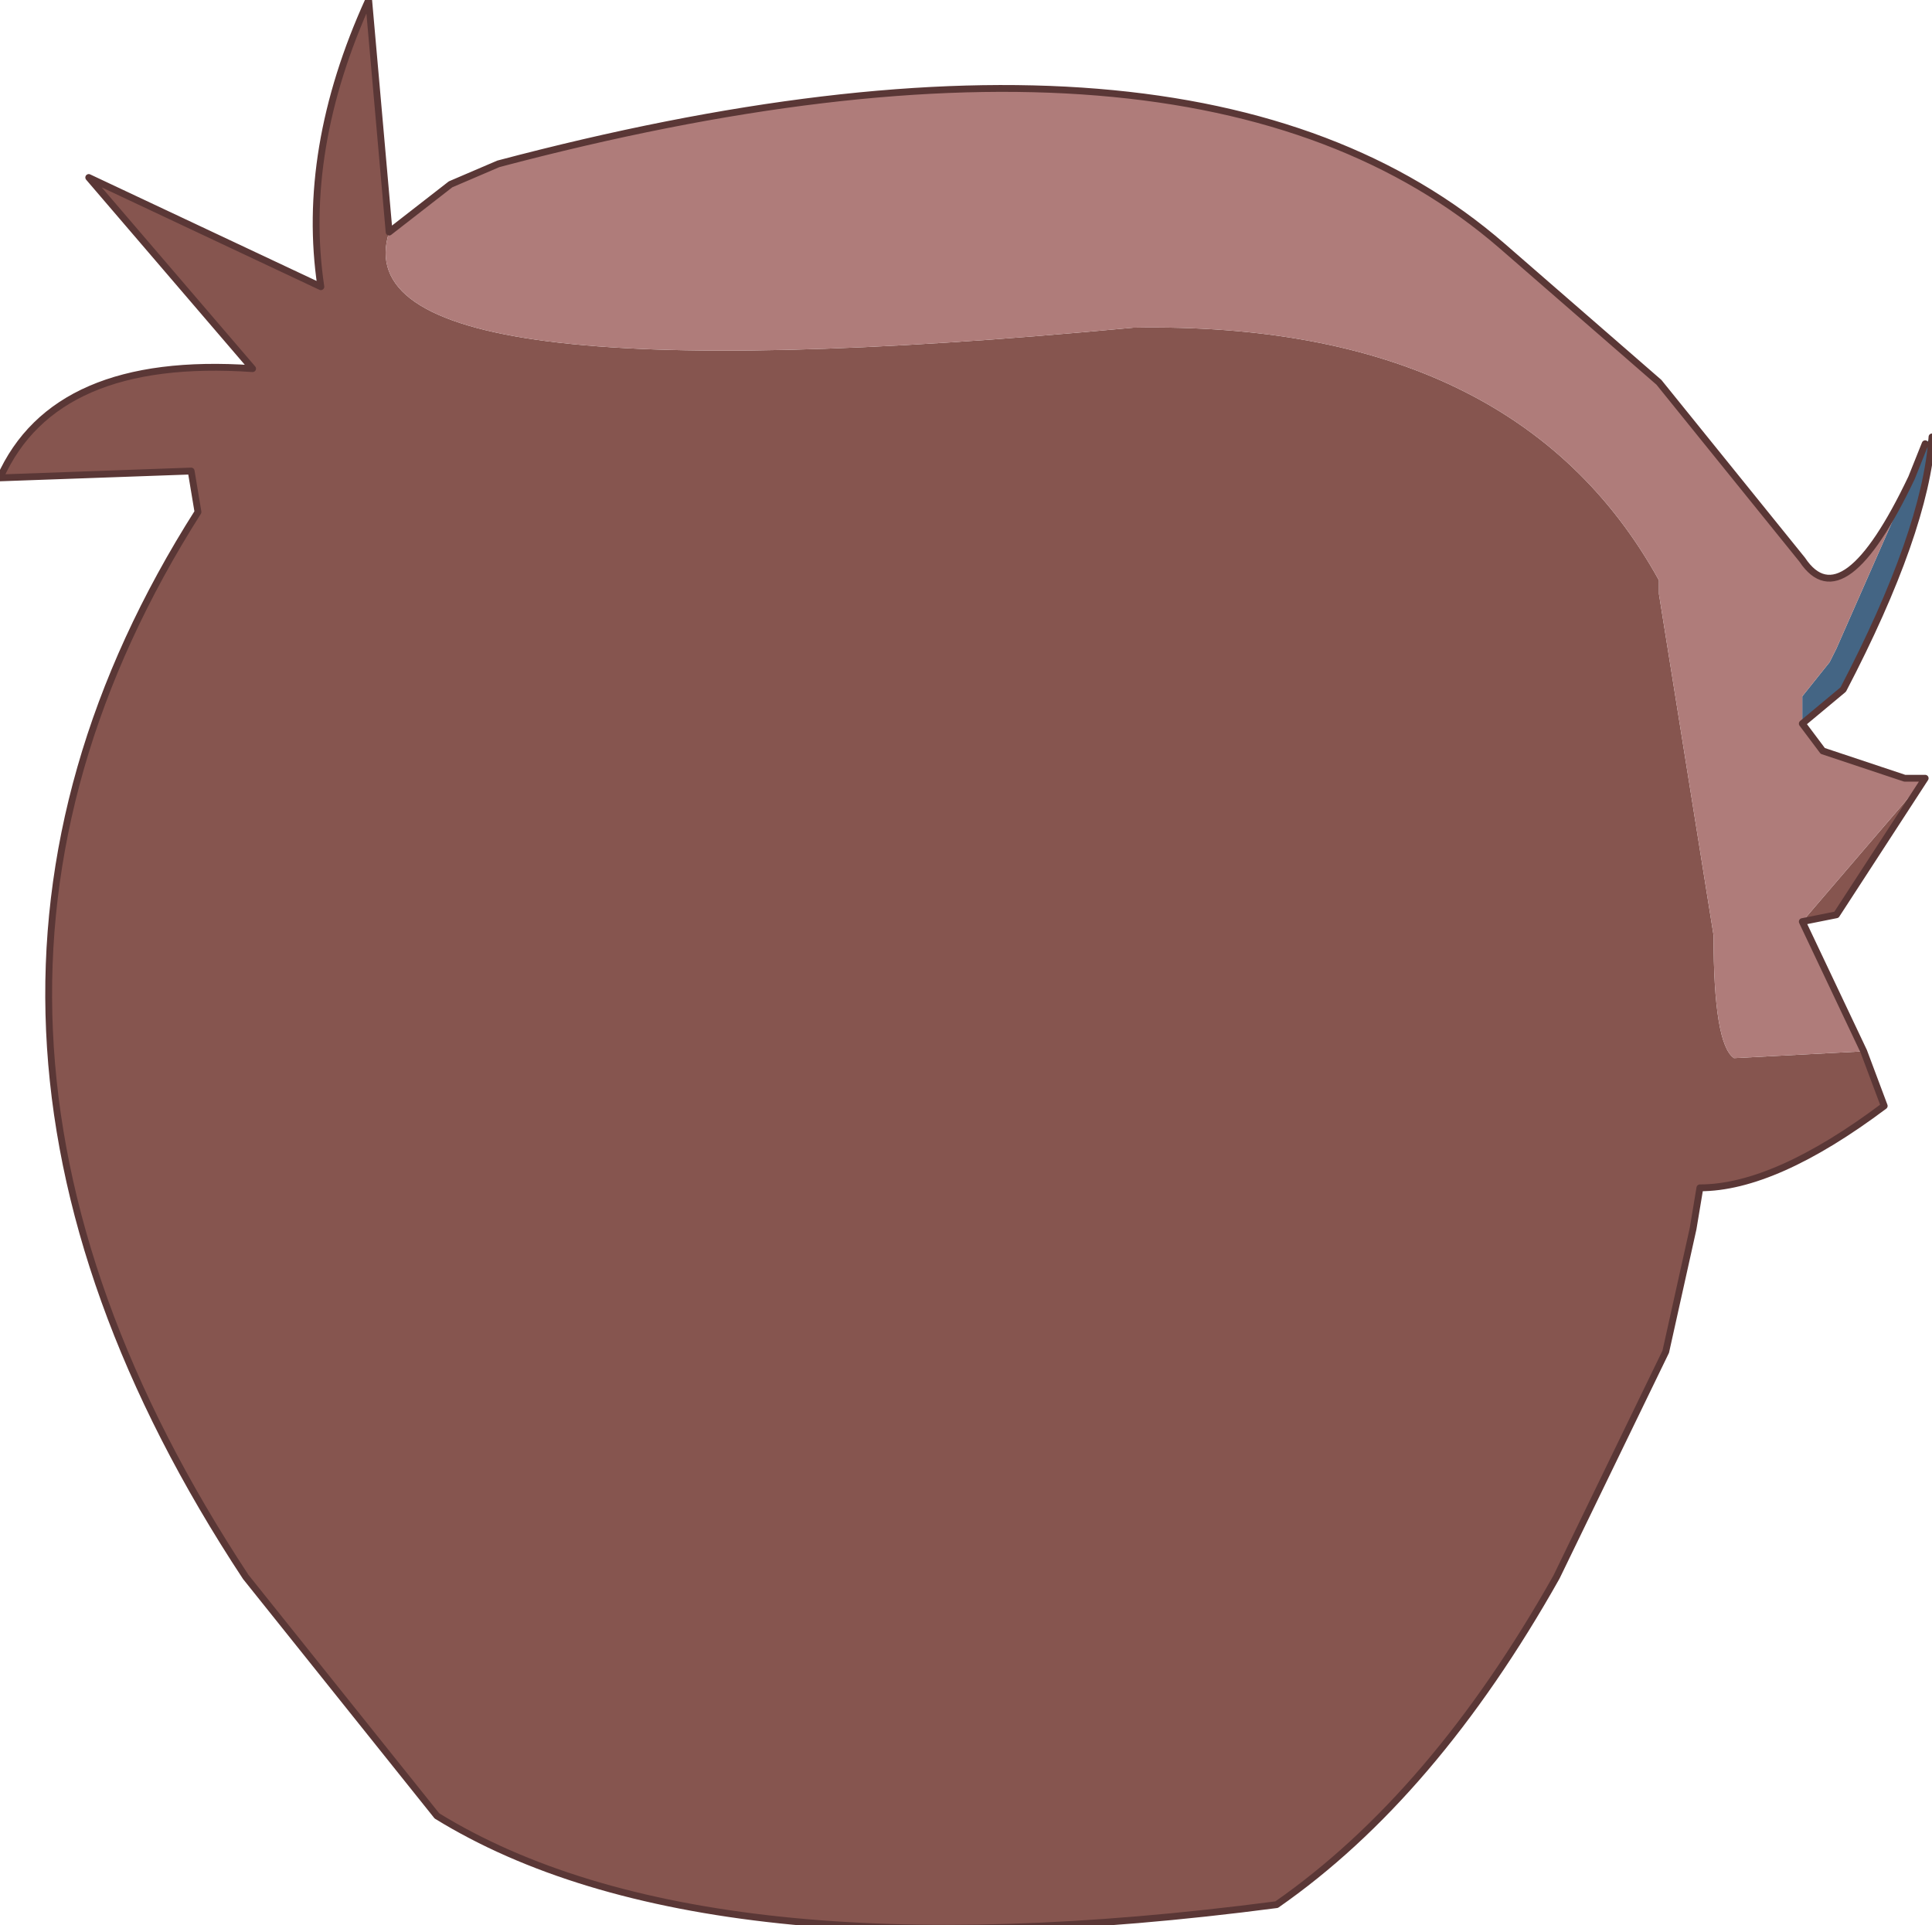 <?xml version="1.0" encoding="UTF-8" standalone="no"?>
<svg xmlns:xlink="http://www.w3.org/1999/xlink" height="14.1px" width="14.15px" xmlns="http://www.w3.org/2000/svg">
  <g transform="matrix(1.0, 0.0, 0.0, 1.0, 8.75, 5.5)">
    <path d="M4.45 -0.2 L4.45 -0.3 4.45 -0.4 4.65 -0.65 4.7 -0.75 5.25 -2.0 5.35 -2.25 5.4 -2.3 Q5.35 -1.6 4.75 -0.45 L4.45 -0.2" fill="#446584" fill-rule="evenodd" stroke="none"/>
    <path d="M-5.9 -3.8 Q-6.3 -2.55 -0.45 -3.1 2.35 -3.15 3.4 -1.25 L3.4 -1.2 3.4 -1.15 3.8 1.35 Q3.8 2.15 3.95 2.25 L4.9 2.2 5.05 2.6 Q4.25 3.2 3.7 3.2 L3.65 3.5 3.45 4.4 2.65 6.05 Q1.75 7.65 0.6 8.45 -3.6 9.0 -5.55 7.8 L-6.95 6.05 Q-9.65 1.95 -7.3 -1.75 L-7.35 -2.05 -8.75 -2.0 Q-8.35 -2.9 -6.9 -2.8 L-8.1 -4.2 -6.4 -3.4 Q-6.55 -4.4 -6.05 -5.5 L-5.9 -3.8 M4.45 1.25 L5.35 0.2 4.7 1.2 4.45 1.25" fill="#86554f" fill-rule="evenodd" stroke="none"/>
    <path d="M-5.1 -4.3 Q0.0 -5.65 2.25 -3.7 L3.4 -2.7 4.45 -1.4 Q4.75 -0.95 5.25 -2.0 L4.7 -0.75 4.65 -0.65 4.45 -0.4 4.45 -0.3 4.45 -0.2 4.6 0.0 5.2 0.2 5.35 0.2 4.45 1.25 4.9 2.2 3.95 2.25 Q3.8 2.15 3.8 1.35 L3.4 -1.15 3.4 -1.2 3.4 -1.25 Q2.35 -3.15 -0.45 -3.1 -6.3 -2.55 -5.9 -3.8 L-5.45 -4.15 -5.1 -4.3 -4.55 -3.8 -5.1 -4.3" fill="#af7c7a" fill-rule="evenodd" stroke="none"/>
    <path d="M3.4 -2.7 L2.25 -3.7 Q0.0 -5.65 -5.1 -4.3 L-5.45 -4.15 -5.9 -3.8 -6.05 -5.5 Q-6.55 -4.4 -6.4 -3.4 L-8.1 -4.2 -6.9 -2.8 Q-8.35 -2.9 -8.75 -2.0 L-7.35 -2.05 -7.3 -1.75 Q-9.65 1.95 -6.95 6.05 L-5.55 7.8 Q-3.6 9.0 0.6 8.45 1.75 7.65 2.65 6.05 L3.45 4.4 3.65 3.5 3.7 3.2 Q4.25 3.2 5.05 2.6 L4.9 2.2 4.45 1.25 4.7 1.2 5.35 0.2 5.2 0.2 4.6 0.0 4.45 -0.2 4.75 -0.45 Q5.35 -1.6 5.4 -2.3 M5.25 -2.0 Q4.75 -0.95 4.45 -1.4 L3.4 -2.7 M5.35 -2.25 L5.25 -2.0" fill="none" stroke="#5a3736" stroke-linecap="round" stroke-linejoin="round" stroke-width="0.05"/>
  </g>
</svg>

